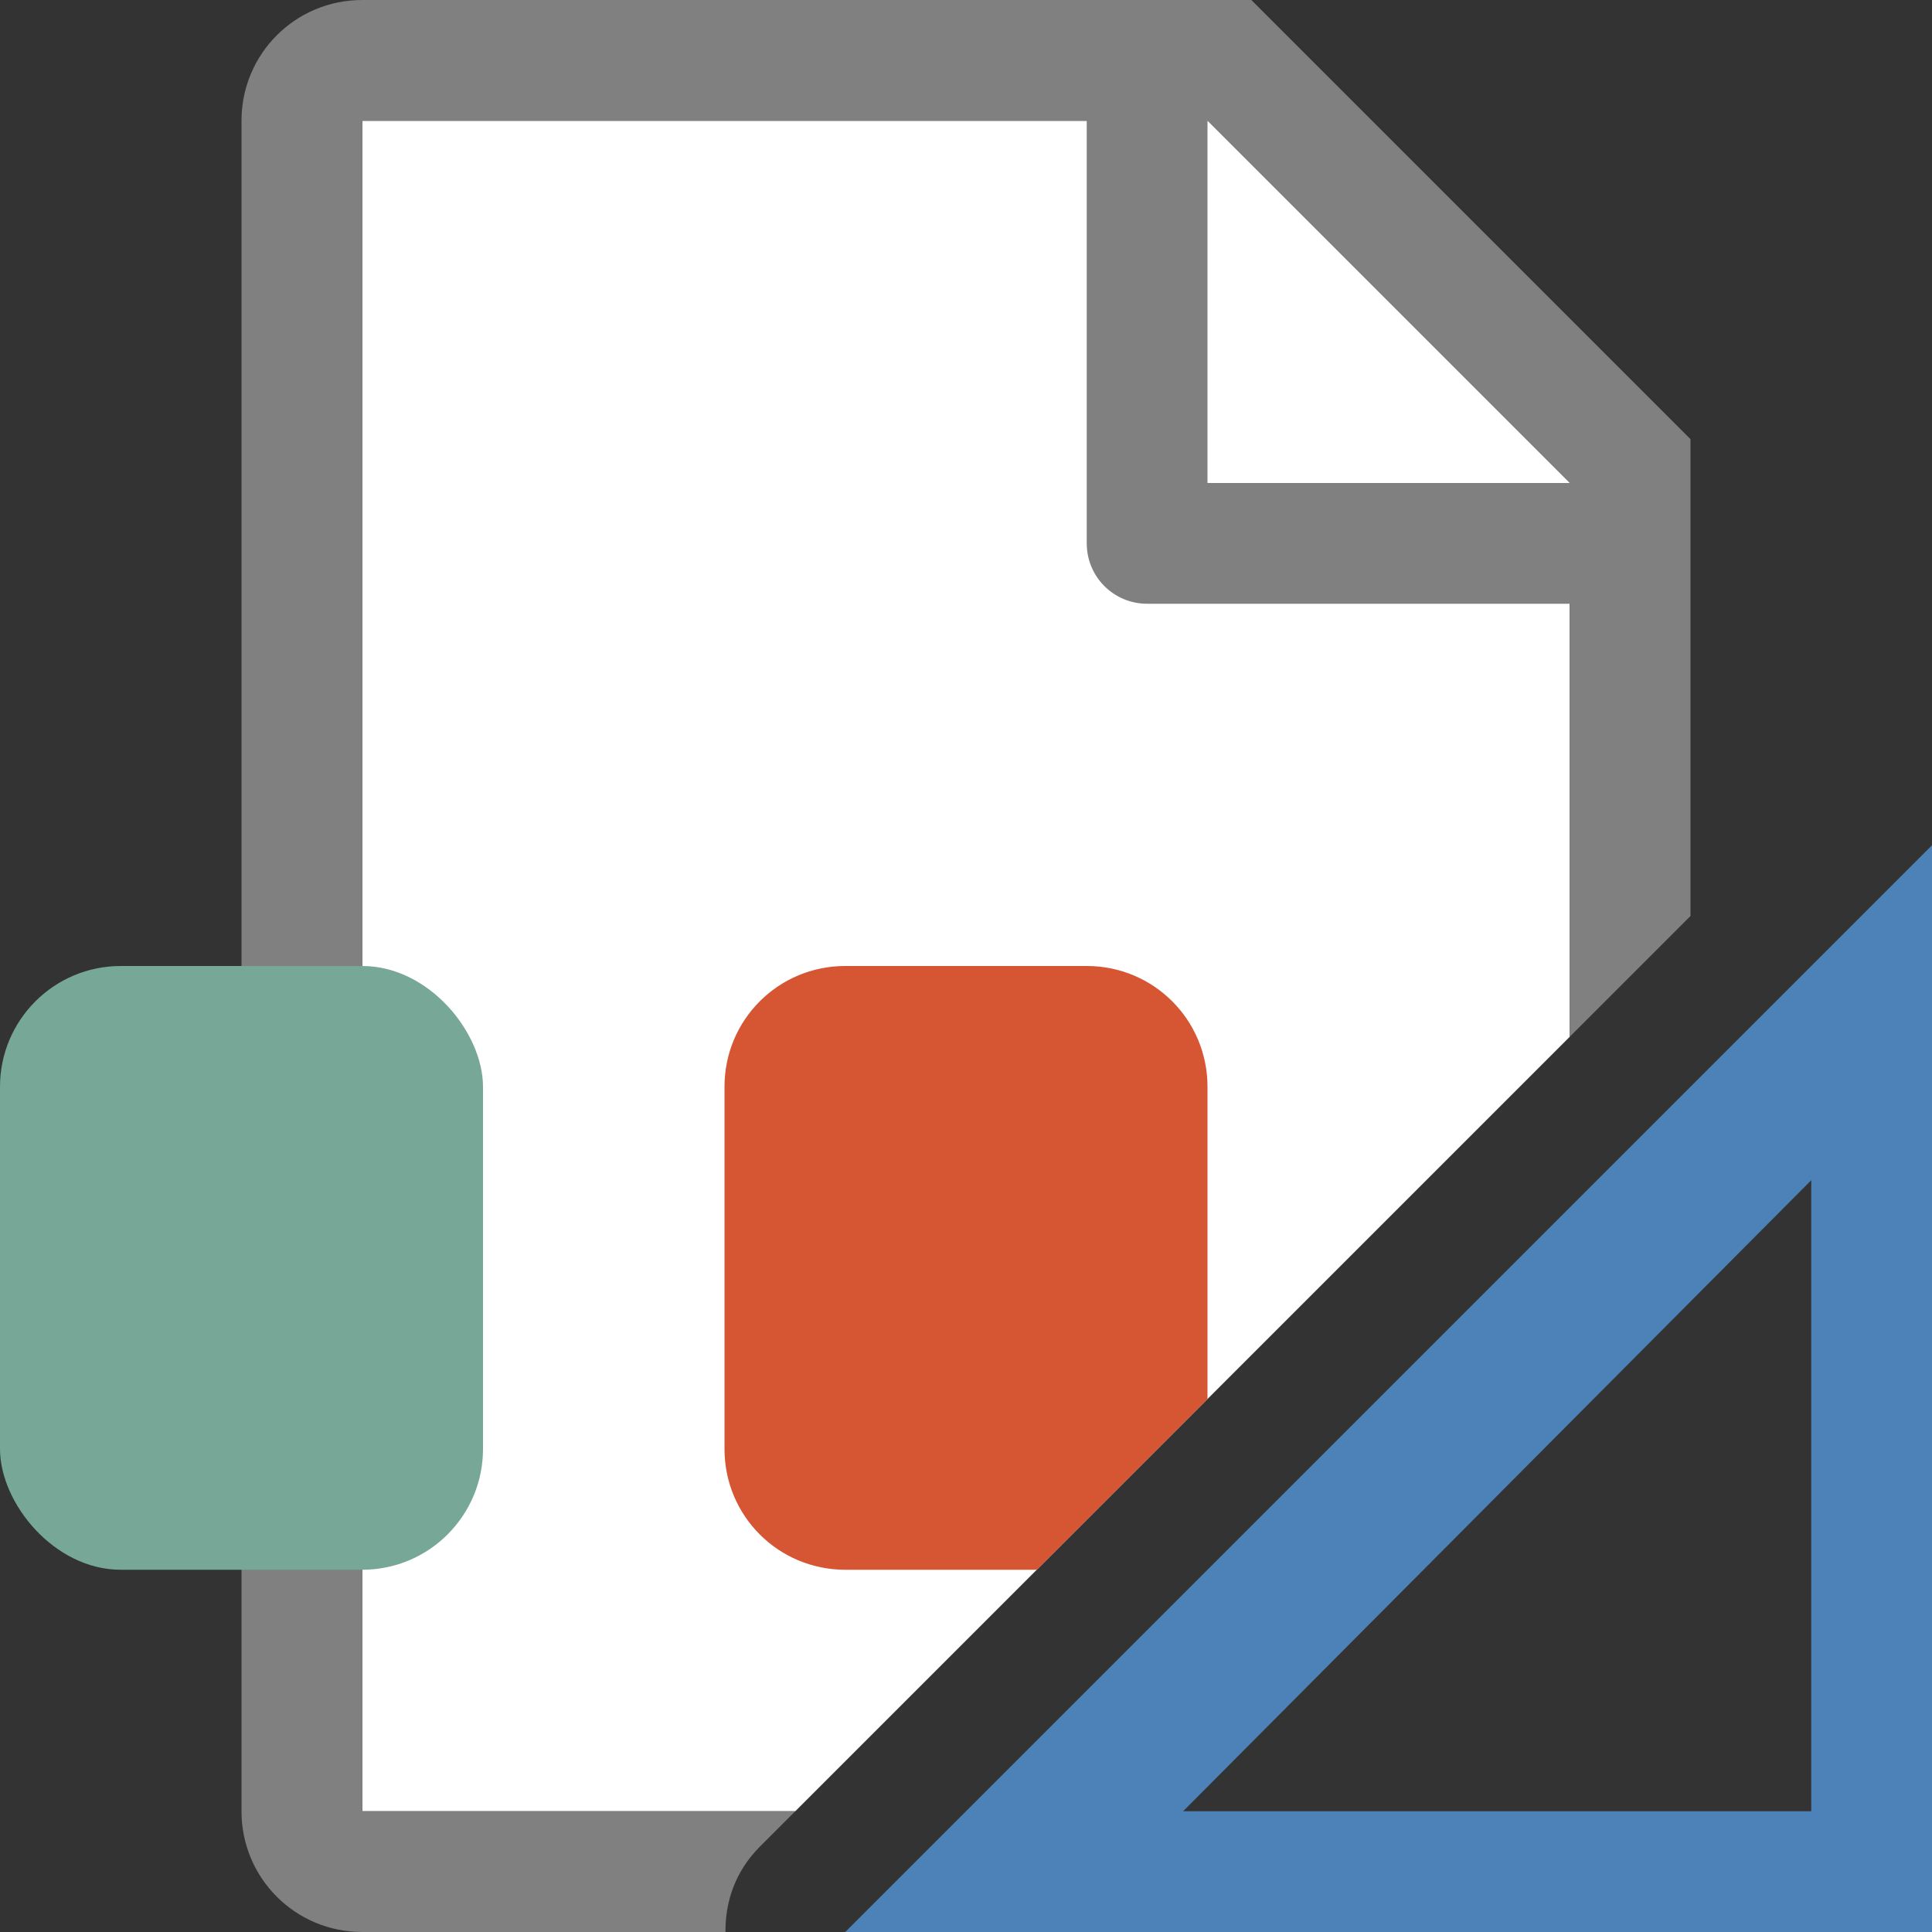 <svg viewBox="0 0 16 16" xmlns="http://www.w3.org/2000/svg"><rect x="0" y="0" width="16" height="16" fill="#333333" stroke="none"/>/&gt;<path d="m3 1v14h3.586l6.414-6.414v-4.881l-2.695-2.705z" fill="#fff"/><path d="m3 0c-.554 0-1 .446-1 1v14c0 .554.446 1 1 1h2 1.008c-.002-.248.079-.501.285-.707l.293-.293h-.385-1.201-2v-14h6v3.5c0 .277.223.5.5.5h3.5v3.586l1-1v-3.086-.863l-3.637-3.637h-.863zm7 1 3 3h-3z" fill="#808080"/><path d="m16 7-9 9h9zm-1 2.774v.976 4.25h-4.25-.952z" fill="#4d82b8" fill-rule="evenodd"/><rect fill="#76a797" height="5" ry="1" width="4" y="8"/><path d="m7 8c-.554 0-1 .446-1 1v3c0 .554.446 1 1 1h1.586l1.414-1.414v-2.586c0-.554-.446-1-1-1z" fill="#d65532"/></svg>